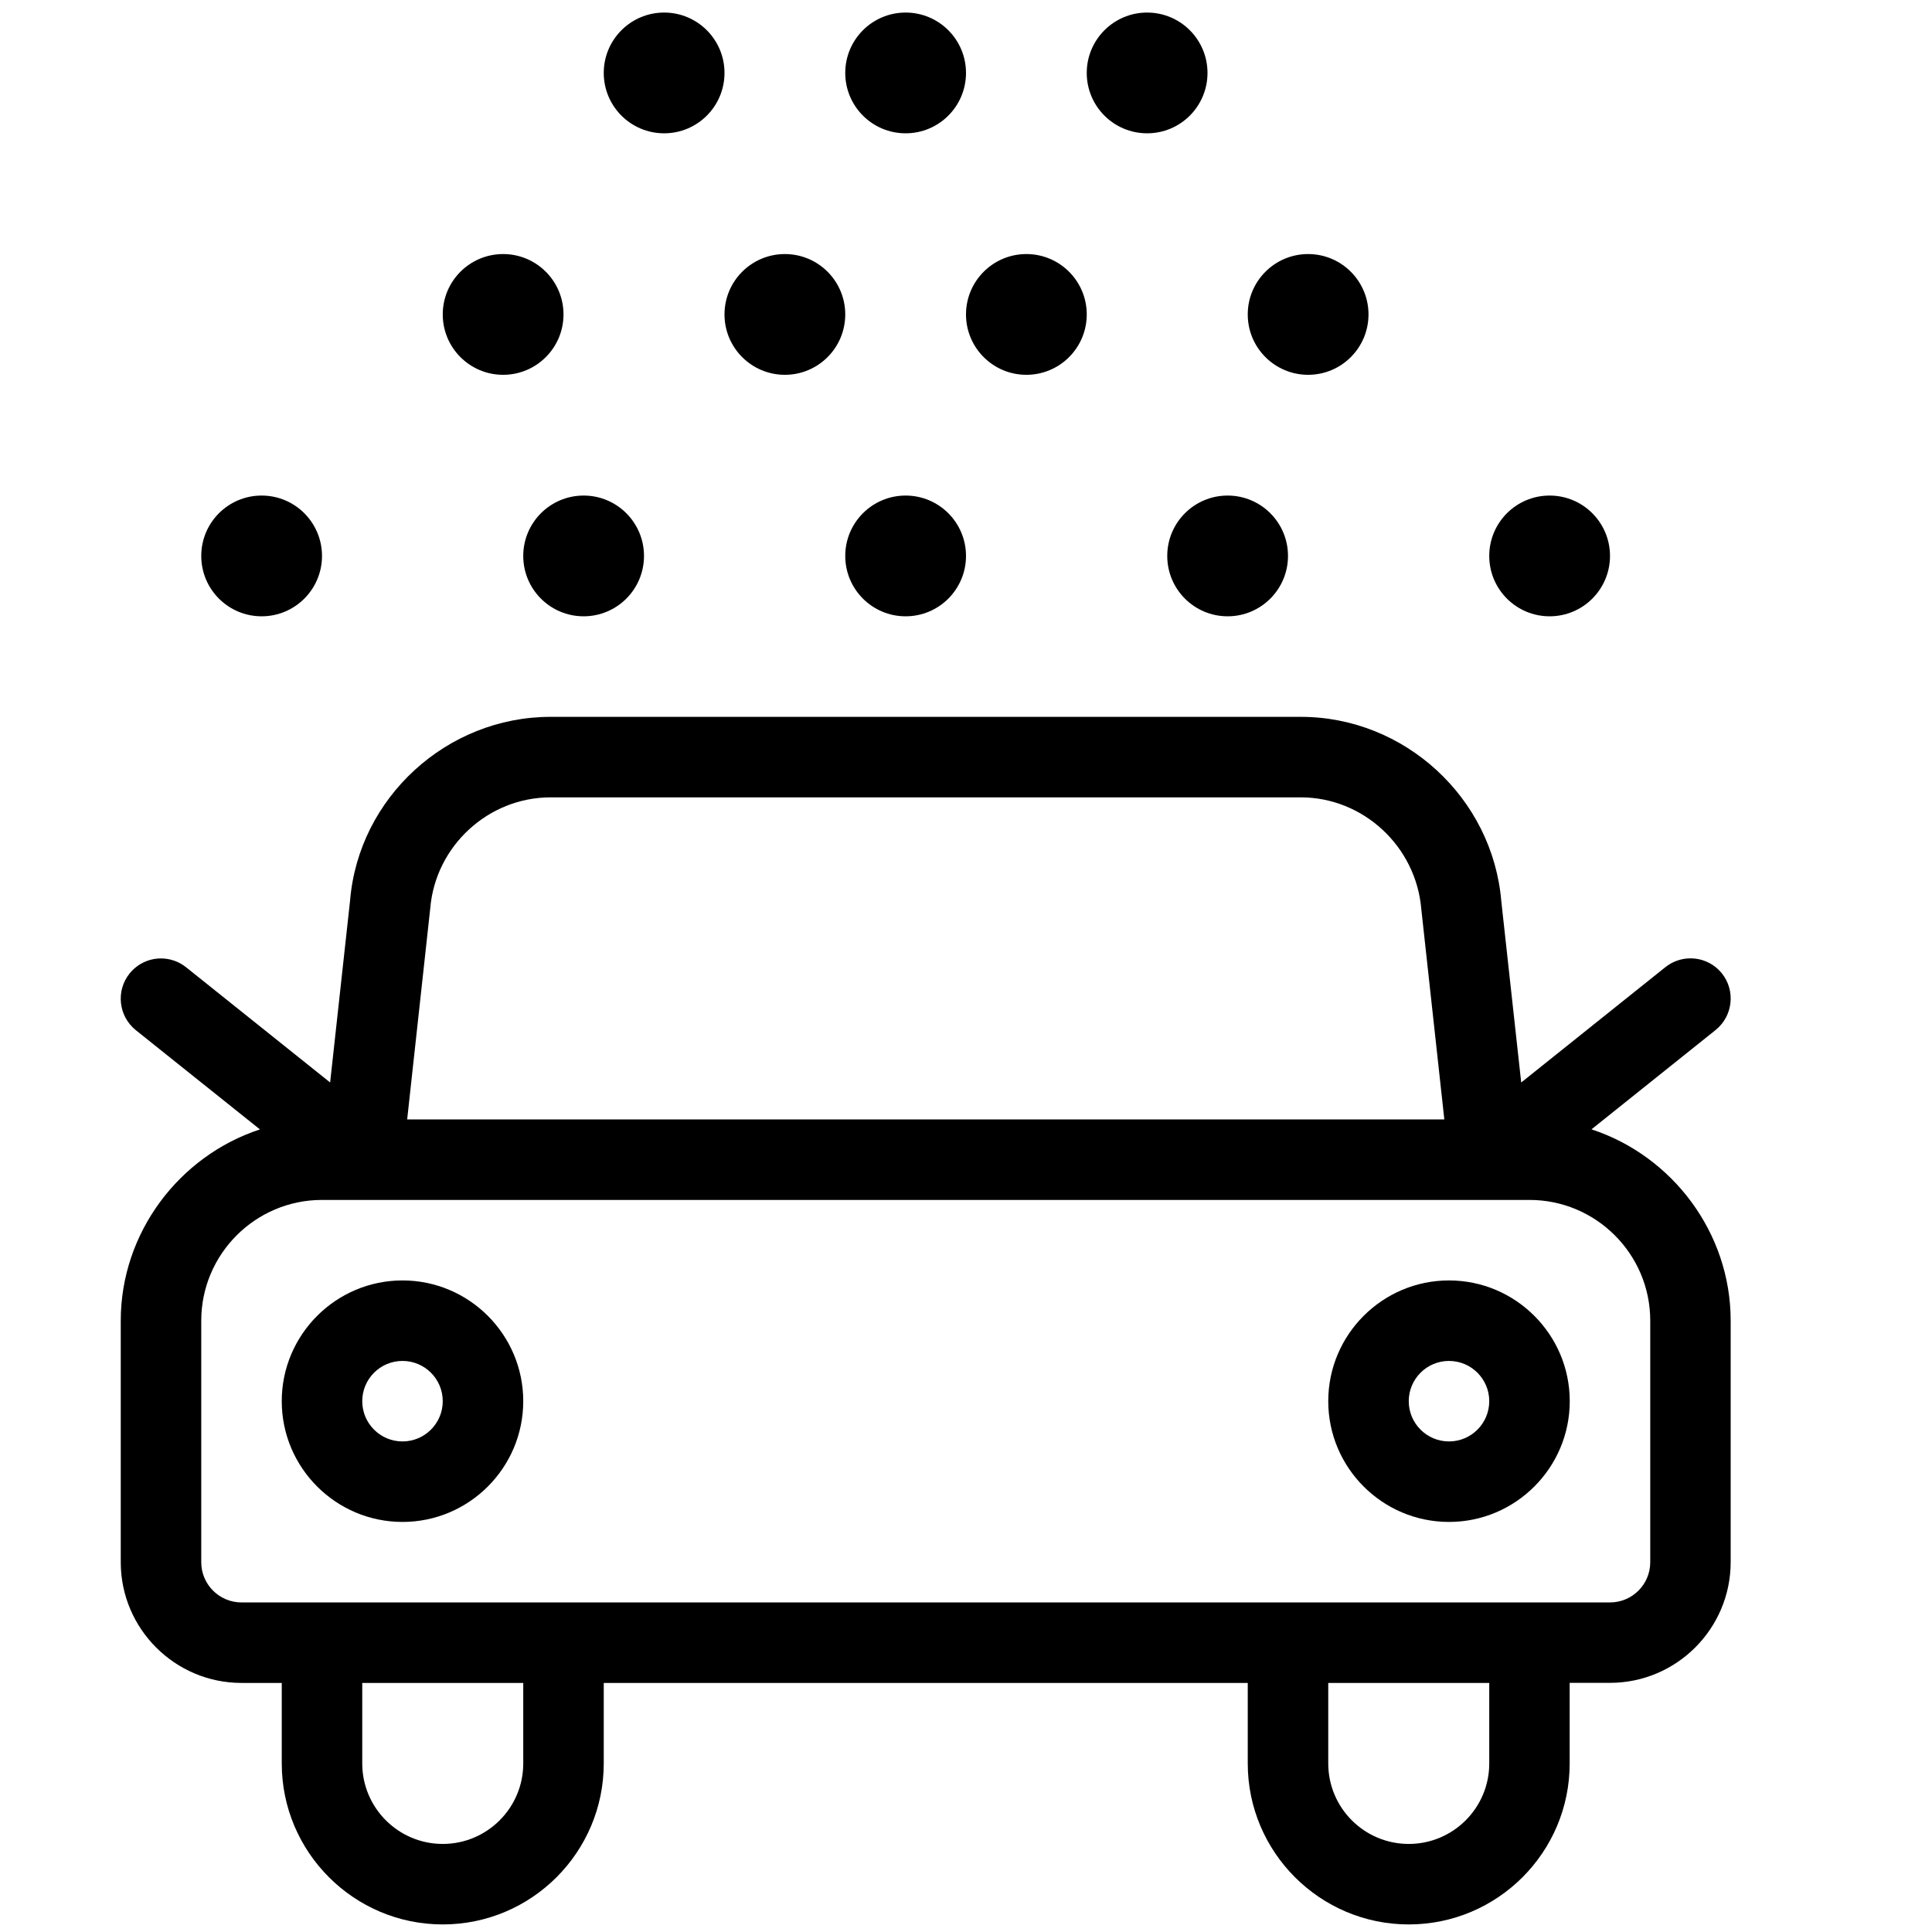 <?xml version="1.0" encoding="utf-8"?>
<!-- Generator: Adobe Illustrator 22.1.0, SVG Export Plug-In . SVG Version: 6.00 Build 0)  -->
<svg version="1.1" id="Layer_1" xmlns="http://www.w3.org/2000/svg" xmlns:xlink="http://www.w3.org/1999/xlink" x="0px" y="0px"
	 viewBox="0 0 24 24" style="enable-background:new 0 0 24 24;" xml:space="preserve">
<g>
	<title>car-repair-wash-3</title>
	<circle cx="11.25" cy="0.906" r="0.75"/>
	<circle cx="9.75" cy="3.906" r="0.75"/>
	<circle cx="11.25" cy="6.906" r="0.75"/>
	<circle cx="8.25" cy="0.906" r="0.75"/>
	<circle cx="6.25" cy="3.906" r="0.75"/>
	<circle cx="7.25" cy="6.906" r="0.75"/>
	<circle cx="3.25" cy="6.906" r="0.75"/>
	<circle cx="14.25" cy="0.906" r="0.75"/>
	<circle cx="12.75" cy="3.906" r="0.75"/>
	<circle cx="15.25" cy="6.906" r="0.75"/>
	<circle cx="16.25" cy="3.906" r="0.75"/>
	<circle cx="19.25" cy="6.906" r="0.75"/>
	<path d="M17.5,23.906c-1.103,0-2-0.897-2-2v-1h-8v1c0,1.103-0.897,2-2,2s-2-0.897-2-2v-1H3c-0.827,0-1.5-0.673-1.5-1.5v-3
		c0-1.092,0.725-2.047,1.729-2.376l-1.542-1.233c-0.215-0.173-0.25-0.488-0.078-0.703C1.705,11.975,1.847,11.906,2,11.906
		c0.113,0,0.224,0.039,0.312,0.11l1.789,1.431l0.248-2.262c0.106-1.275,1.2-2.28,2.49-2.28h9.32c1.29,0,2.384,1.007,2.491,2.293
		l0.247,2.249l1.79-1.432c0.089-0.071,0.199-0.11,0.312-0.11c0.153,0,0.295,0.068,0.391,0.187c0.172,0.215,0.137,0.53-0.078,0.703
		l-1.542,1.234c1.004,0.329,1.729,1.284,1.729,2.376v3c0,0.827-0.673,1.5-1.5,1.5h-0.5v1C19.5,23.009,18.603,23.906,17.5,23.906z
		 M16.5,21.906c0,0.552,0.448,1,1,1s1-0.448,1-1v-1h-2V21.906z M4.5,21.906c0,0.552,0.449,1,1,1s1-0.448,1-1v-1h-2V21.906z
		 M4,14.906c-0.827,0-1.5,0.673-1.5,1.5v3c0,0.276,0.224,0.5,0.5,0.5h17c0.276,0,0.5-0.224,0.5-0.5v-3c0-0.827-0.673-1.5-1.5-1.5H4z
		 M17.942,13.906l-0.286-2.612c-0.065-0.781-0.722-1.388-1.496-1.389H6.84c-0.774,0-1.43,0.604-1.495,1.376l-0.287,2.625H17.942z"/>
	<path d="M5,18.906c-0.827,0-1.5-0.673-1.5-1.5s0.673-1.5,1.5-1.5s1.5,0.673,1.5,1.5S5.827,18.906,5,18.906z M5,16.906
		c-0.276,0-0.5,0.224-0.5,0.5s0.224,0.5,0.5,0.5s0.5-0.224,0.5-0.5S5.276,16.906,5,16.906z"/>
	<path d="M18,18.906c-0.827,0-1.5-0.673-1.5-1.5s0.673-1.5,1.5-1.5s1.5,0.673,1.5,1.5S18.827,18.906,18,18.906z M18,16.906
		c-0.276,0-0.5,0.224-0.5,0.5s0.224,0.5,0.5,0.5s0.5-0.224,0.5-0.5S18.276,16.906,18,16.906z"/>
</g>
</svg>
